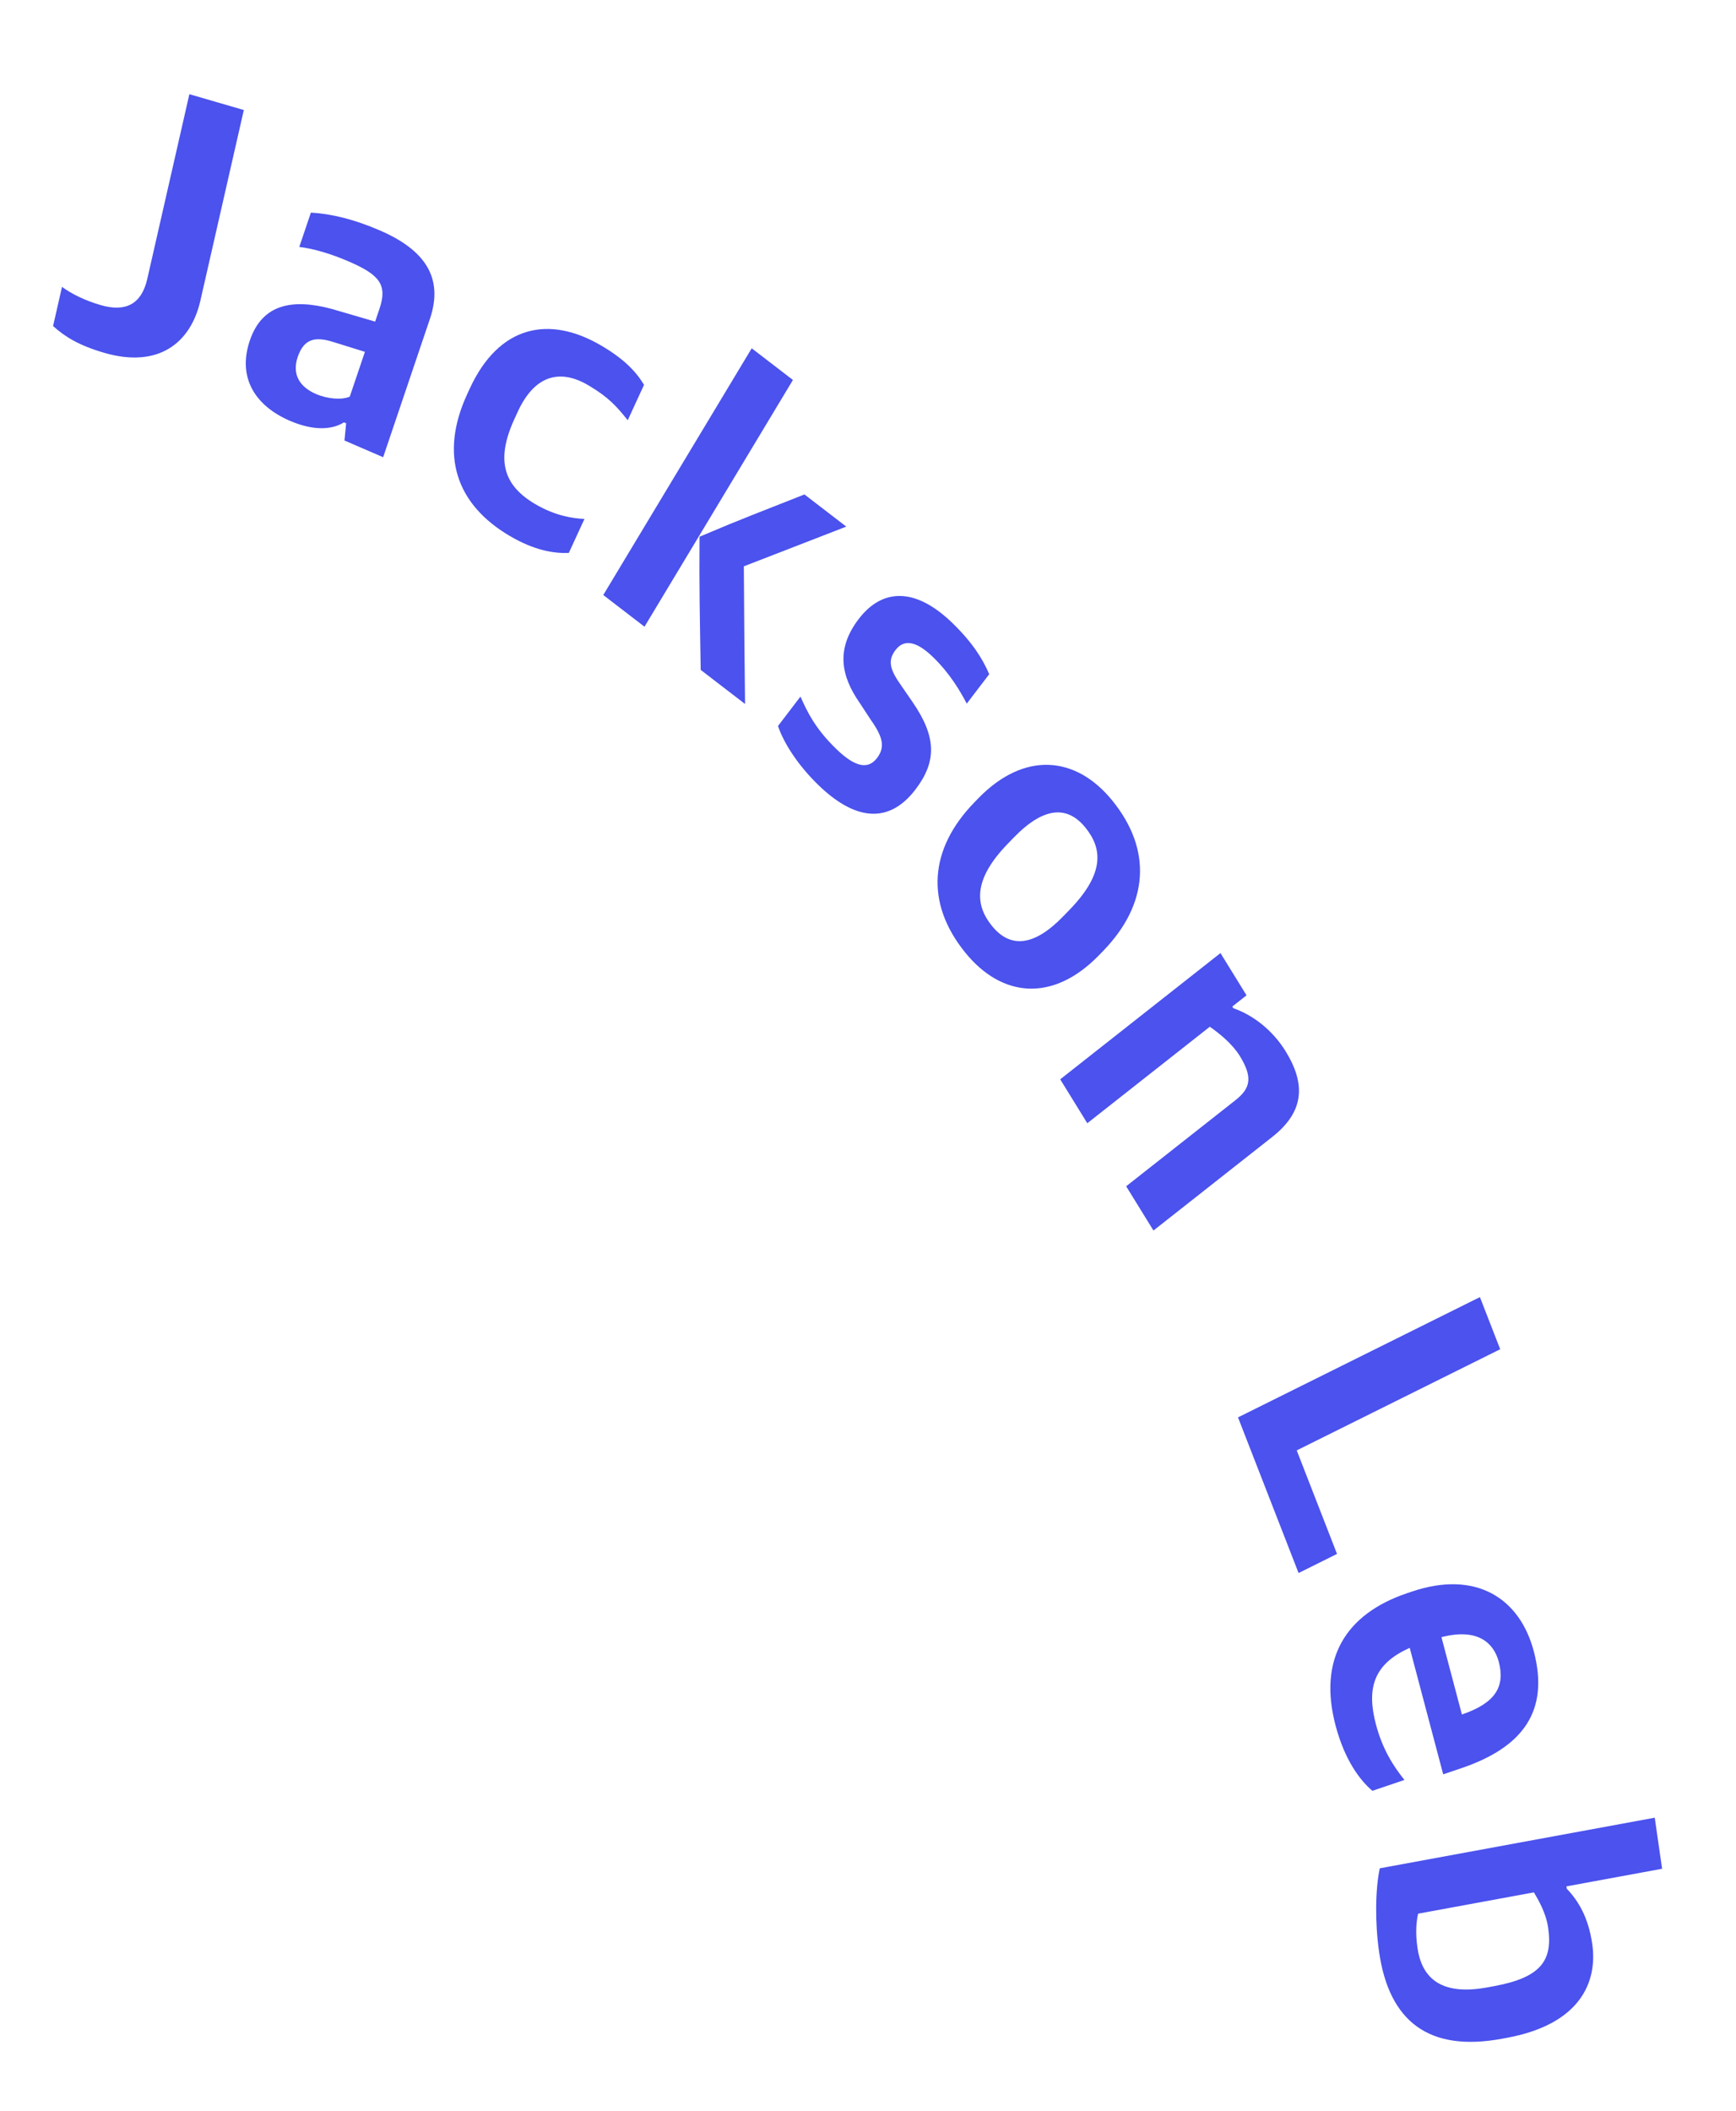 <svg width="529" height="643" viewBox="0 0 529 643" fill="none" xmlns="http://www.w3.org/2000/svg">
<path d="M31.761 107.476C48.122 112.236 58.082 104.655 61.069 91.551L74.297 33.519L57.705 28.692L44.877 84.968C43.117 92.69 38.258 95.144 30.653 92.931C25.698 91.489 21.737 89.463 18.893 87.388L16.173 99.322C19.841 102.635 24.156 105.263 31.761 107.476Z" fill="#4B52ED"/>
<path d="M88.315 128.174C95.476 131.265 101.131 130.971 104.818 128.654L105.479 128.94L104.966 134.19L116.755 139.279L131.018 97.105C135.323 84.374 129.193 75.995 115.752 70.193C107.819 66.768 101.045 65.146 94.734 64.767L91.197 75.225C95.328 75.705 100.626 77.211 106.245 79.637C115.61 83.68 118.118 86.716 115.657 93.992L114.312 97.97L101.214 94.14C89.069 90.851 79.886 92.618 76.118 103.758C72.274 115.126 77.849 123.655 88.315 128.174ZM96.254 120.007C91.516 117.961 88.87 114.214 90.715 108.757C92.56 103.301 95.897 102.396 101.487 104.158L111.198 107.178L106.584 120.819C104.207 121.877 99.889 121.576 96.254 120.007Z" fill="#4B52ED"/>
<path d="M155.338 163.261C162.993 167.761 168.913 168.609 173.33 168.435L178.099 158.08C174.756 157.916 169.404 157.264 163.094 153.554C153.266 147.778 151.073 139.979 156.795 127.553L157.798 125.373C162.868 114.364 170.553 112.233 179.243 117.341C185.45 120.99 187.948 123.843 191.283 128.02L196.252 117.229C193.792 113.151 190.153 109.35 183.221 105.276C167.393 95.972 152.061 99.009 143.127 118.411L142.374 120.046C133.841 138.576 138.992 153.653 155.338 163.261Z" fill="#4B52ED"/>
<path d="M183.831 181.257L196.392 190.907L241.625 115.748L229.064 106.098L183.831 181.257ZM213.521 204.066L227.033 214.447C226.86 197.625 226.742 189.265 226.664 172.515L257.882 160.414L245.131 150.618C232.344 155.679 225.886 158.085 213.165 163.498C213.049 179.647 213.257 187.625 213.521 204.066Z" fill="#4B52ED"/>
<path d="M249.23 238.997C260.744 250.221 271.01 250.912 278.948 240.516C285.503 231.933 285.357 224.47 278.122 213.923L274.64 208.865C271.171 203.986 270.412 201.25 272.888 198.007C275.51 194.574 279.313 195.286 284.383 200.229C289.538 205.254 292.643 210.61 294.592 214.34L301.438 205.375C299.51 200.834 296.431 195.836 290.33 189.889C278.816 178.664 268.729 179.311 261.664 188.562C254.672 197.718 256.227 205.889 262.022 214.199L265.345 219.269C269.171 224.662 269.711 227.685 267.235 230.927C264.613 234.361 260.75 233.922 254.735 228.059C248.548 222.028 246.118 217.163 243.919 212.191L237.073 221.156C238.908 226.605 243.387 233.301 249.23 238.997Z" fill="#4B52ED"/>
<path d="M294.099 290.134C305.195 303.848 320.807 305.532 334.998 290.876L336.166 289.669C350.106 275.272 351.076 258.859 339 243.932C327.905 230.219 312.125 228.706 298.018 243.276L296.849 244.483C283.16 258.621 281.872 275.021 294.099 290.134ZM302.264 282.044C297.282 275.887 296.271 268.198 307.039 257.077L308.875 255.18C318.141 245.611 325.318 245.391 330.752 252.108C335.734 258.265 336.912 265.782 325.977 277.075L323.974 279.144C314.875 288.541 307.698 288.761 302.264 282.044Z" fill="#4B52ED"/>
<path d="M323.071 328.782L331.324 342.161L368.659 312.763C371.617 314.834 375.52 317.982 377.788 321.659C381.82 328.196 381.069 331.519 376.449 335.156L343.168 361.362L351.484 374.844L387.687 346.337C397.398 338.69 397.988 330.336 391.751 320.224C387.719 313.688 381.708 309.165 375.824 307.121L375.509 306.611L379.846 303.196L371.908 290.327L323.071 328.782Z" fill="#4B52ED"/>
<path d="M377.248 431.763L395.708 479.176L407.421 473.355L395.144 441.82L457.148 411.004L450.965 395.125L377.248 431.763Z" fill="#4B52ED"/>
<path d="M406.992 525.667C409.756 536.107 414.358 542.261 418.192 545.515L427.969 542.211C424.458 537.837 421.247 532.729 419.282 525.305C416.395 514.4 418.488 506.868 429.58 501.982L439.776 540.495L445.233 538.651C464.105 532.273 472.195 521.198 467.374 502.985C463.074 486.745 449.679 478.254 430.239 484.824L428.761 485.324C409.89 491.701 401.648 505.482 406.992 525.667ZM456.709 506.21C458.674 513.635 455.823 518.769 445.478 522.265L439.243 498.717C450.599 495.763 455.265 500.758 456.709 506.21Z" fill="#4B52ED"/>
<path d="M420.248 594.643C423.296 615.785 435.427 625.135 457.614 621.052L459.148 620.769C481.572 616.643 486.857 603.722 485.196 592.201C484.031 584.124 481.001 579.073 477.434 575.341L477.332 574.628L506.482 569.263L504.239 553.704L420.446 569.125C419.077 575.595 418.964 585.735 420.248 594.643ZM431.934 593.346C431.249 588.595 431.613 585.236 432.131 582.946L467.418 576.452C468.705 578.654 471.092 582.604 471.759 587.236C473.181 597.094 469.701 602.368 455.302 605.017L453.178 605.408C438.19 608.167 433.133 601.66 431.934 593.346Z" fill="#4B52ED"/>
</svg>
